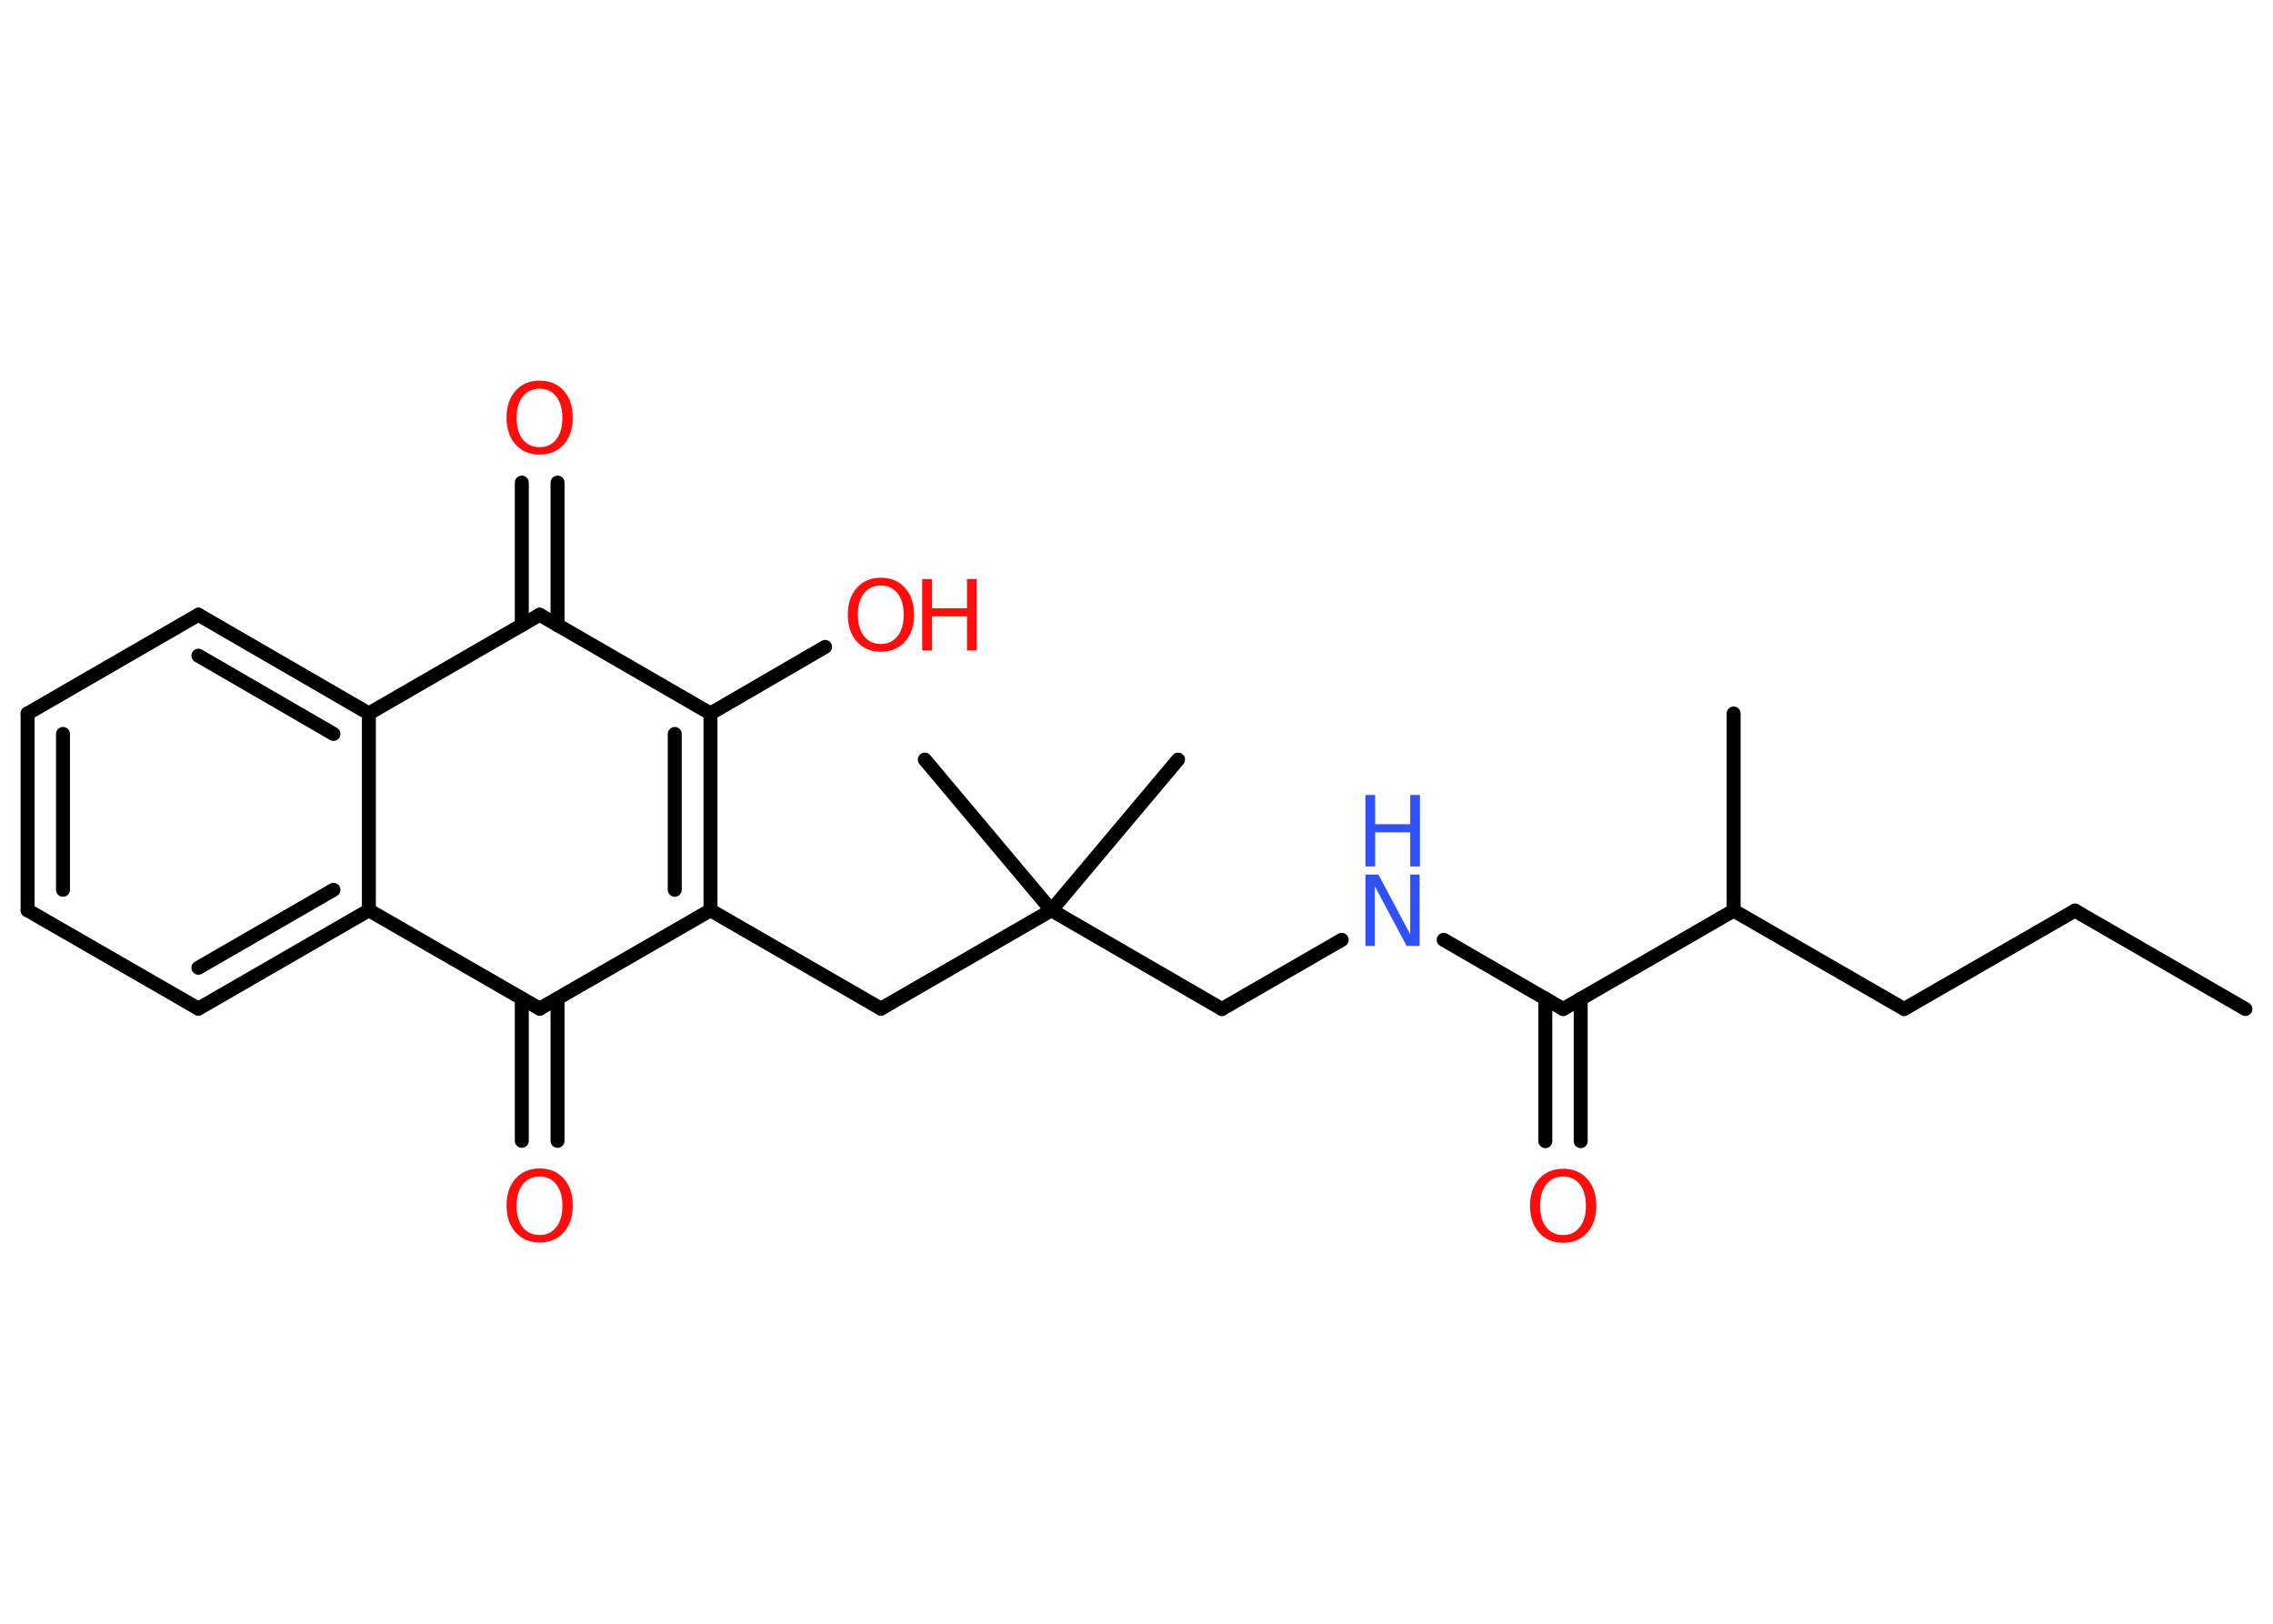 <?xml version='1.0' encoding='UTF-8'?>
<!DOCTYPE svg PUBLIC "-//W3C//DTD SVG 1.1//EN" "http://www.w3.org/Graphics/SVG/1.1/DTD/svg11.dtd">
<svg version='1.2' xmlns='http://www.w3.org/2000/svg' xmlns:xlink='http://www.w3.org/1999/xlink' width='70.0mm' height='50.0mm' viewBox='0 0 70.0 50.0'>
  <desc>Generated by the Chemistry Development Kit (http://github.com/cdk)</desc>
  <g stroke-linecap='round' stroke-linejoin='round' stroke='#000000' stroke-width='.43' fill='#FF0D0D'>
    <rect x='.0' y='.0' width='70.0' height='50.0' fill='#FFFFFF' stroke='none'/>
    <g id='mol1' class='mol'>
      <line id='mol1bnd1' class='bond' x1='69.15' y1='31.07' x2='63.9' y2='28.04'/>
      <line id='mol1bnd2' class='bond' x1='63.9' y1='28.04' x2='58.64' y2='31.07'/>
      <line id='mol1bnd3' class='bond' x1='58.64' y1='31.07' x2='53.39' y2='28.04'/>
      <line id='mol1bnd4' class='bond' x1='53.39' y1='28.04' x2='53.39' y2='21.97'/>
      <line id='mol1bnd5' class='bond' x1='53.39' y1='28.04' x2='48.14' y2='31.07'/>
      <g id='mol1bnd6' class='bond'>
        <line x1='48.68' y1='30.75' x2='48.68' y2='35.14'/>
        <line x1='47.59' y1='30.75' x2='47.59' y2='35.14'/>
      </g>
      <line id='mol1bnd7' class='bond' x1='48.14' y1='31.07' x2='44.46' y2='28.94'/>
      <line id='mol1bnd8' class='bond' x1='41.32' y1='28.94' x2='37.63' y2='31.07'/>
      <line id='mol1bnd9' class='bond' x1='37.63' y1='31.07' x2='32.38' y2='28.03'/>
      <line id='mol1bnd10' class='bond' x1='32.38' y1='28.03' x2='36.28' y2='23.39'/>
      <line id='mol1bnd11' class='bond' x1='32.38' y1='28.03' x2='28.48' y2='23.39'/>
      <line id='mol1bnd12' class='bond' x1='32.38' y1='28.03' x2='27.13' y2='31.06'/>
      <line id='mol1bnd13' class='bond' x1='27.13' y1='31.06' x2='21.88' y2='28.03'/>
      <g id='mol1bnd14' class='bond'>
        <line x1='21.88' y1='28.03' x2='21.88' y2='21.97'/>
        <line x1='20.78' y1='27.4' x2='20.78' y2='22.6'/>
      </g>
      <line id='mol1bnd15' class='bond' x1='21.88' y1='21.97' x2='25.41' y2='19.92'/>
      <line id='mol1bnd16' class='bond' x1='21.88' y1='21.97' x2='16.62' y2='18.93'/>
      <g id='mol1bnd17' class='bond'>
        <line x1='16.07' y1='19.25' x2='16.07' y2='14.86'/>
        <line x1='17.17' y1='19.25' x2='17.17' y2='14.86'/>
      </g>
      <line id='mol1bnd18' class='bond' x1='16.62' y1='18.93' x2='11.36' y2='21.97'/>
      <g id='mol1bnd19' class='bond'>
        <line x1='11.36' y1='21.97' x2='6.11' y2='18.93'/>
        <line x1='10.27' y1='22.6' x2='6.11' y2='20.19'/>
      </g>
      <line id='mol1bnd20' class='bond' x1='6.11' y1='18.93' x2='.85' y2='21.97'/>
      <g id='mol1bnd21' class='bond'>
        <line x1='.85' y1='21.97' x2='.85' y2='28.03'/>
        <line x1='1.94' y1='22.6' x2='1.94' y2='27.4'/>
      </g>
      <line id='mol1bnd22' class='bond' x1='.85' y1='28.03' x2='6.11' y2='31.06'/>
      <g id='mol1bnd23' class='bond'>
        <line x1='6.11' y1='31.06' x2='11.36' y2='28.03'/>
        <line x1='6.11' y1='29.8' x2='10.27' y2='27.4'/>
      </g>
      <line id='mol1bnd24' class='bond' x1='11.36' y1='21.97' x2='11.36' y2='28.03'/>
      <line id='mol1bnd25' class='bond' x1='11.36' y1='28.03' x2='16.62' y2='31.06'/>
      <line id='mol1bnd26' class='bond' x1='21.88' y1='28.03' x2='16.62' y2='31.06'/>
      <g id='mol1bnd27' class='bond'>
        <line x1='17.17' y1='30.75' x2='17.17' y2='35.13'/>
        <line x1='16.07' y1='30.75' x2='16.07' y2='35.13'/>
      </g>
      <path id='mol1atm7' class='atom' d='M48.14 36.23q-.33 .0 -.52 .24q-.19 .24 -.19 .66q.0 .42 .19 .66q.19 .24 .52 .24q.32 .0 .51 -.24q.19 -.24 .19 -.66q.0 -.42 -.19 -.66q-.19 -.24 -.51 -.24zM48.14 35.99q.46 .0 .74 .31q.28 .31 .28 .83q.0 .52 -.28 .83q-.28 .31 -.74 .31q-.46 .0 -.74 -.31q-.28 -.31 -.28 -.83q.0 -.52 .28 -.83q.28 -.31 .74 -.31z' stroke='none'/>
      <g id='mol1atm8' class='atom'>
        <path d='M42.05 26.93h.4l.98 1.84v-1.84h.29v2.2h-.4l-.98 -1.84v1.84h-.29v-2.2z' stroke='none' fill='#3050F8'/>
        <path d='M42.05 24.48h.3v.9h1.08v-.9h.3v2.2h-.3v-1.05h-1.08v1.05h-.3v-2.2z' stroke='none' fill='#3050F8'/>
      </g>
      <g id='mol1atm16' class='atom'>
        <path d='M27.13 18.03q-.33 .0 -.52 .24q-.19 .24 -.19 .66q.0 .42 .19 .66q.19 .24 .52 .24q.32 .0 .51 -.24q.19 -.24 .19 -.66q.0 -.42 -.19 -.66q-.19 -.24 -.51 -.24zM27.13 17.79q.46 .0 .74 .31q.28 .31 .28 .83q.0 .52 -.28 .83q-.28 .31 -.74 .31q-.46 .0 -.74 -.31q-.28 -.31 -.28 -.83q.0 -.52 .28 -.83q.28 -.31 .74 -.31z' stroke='none'/>
        <path d='M28.4 17.83h.3v.9h1.08v-.9h.3v2.2h-.3v-1.05h-1.08v1.05h-.3v-2.2z' stroke='none'/>
      </g>
      <path id='mol1atm18' class='atom' d='M16.62 11.97q-.33 .0 -.52 .24q-.19 .24 -.19 .66q.0 .42 .19 .66q.19 .24 .52 .24q.32 .0 .51 -.24q.19 -.24 .19 -.66q.0 -.42 -.19 -.66q-.19 -.24 -.51 -.24zM16.62 11.72q.46 .0 .74 .31q.28 .31 .28 .83q.0 .52 -.28 .83q-.28 .31 -.74 .31q-.46 .0 -.74 -.31q-.28 -.31 -.28 -.83q.0 -.52 .28 -.83q.28 -.31 .74 -.31z' stroke='none'/>
      <path id='mol1atm26' class='atom' d='M16.62 36.23q-.33 .0 -.52 .24q-.19 .24 -.19 .66q.0 .42 .19 .66q.19 .24 .52 .24q.32 .0 .51 -.24q.19 -.24 .19 -.66q.0 -.42 -.19 -.66q-.19 -.24 -.51 -.24zM16.62 35.98q.46 .0 .74 .31q.28 .31 .28 .83q.0 .52 -.28 .83q-.28 .31 -.74 .31q-.46 .0 -.74 -.31q-.28 -.31 -.28 -.83q.0 -.52 .28 -.83q.28 -.31 .74 -.31z' stroke='none'/>
    </g>
  </g>
</svg>
